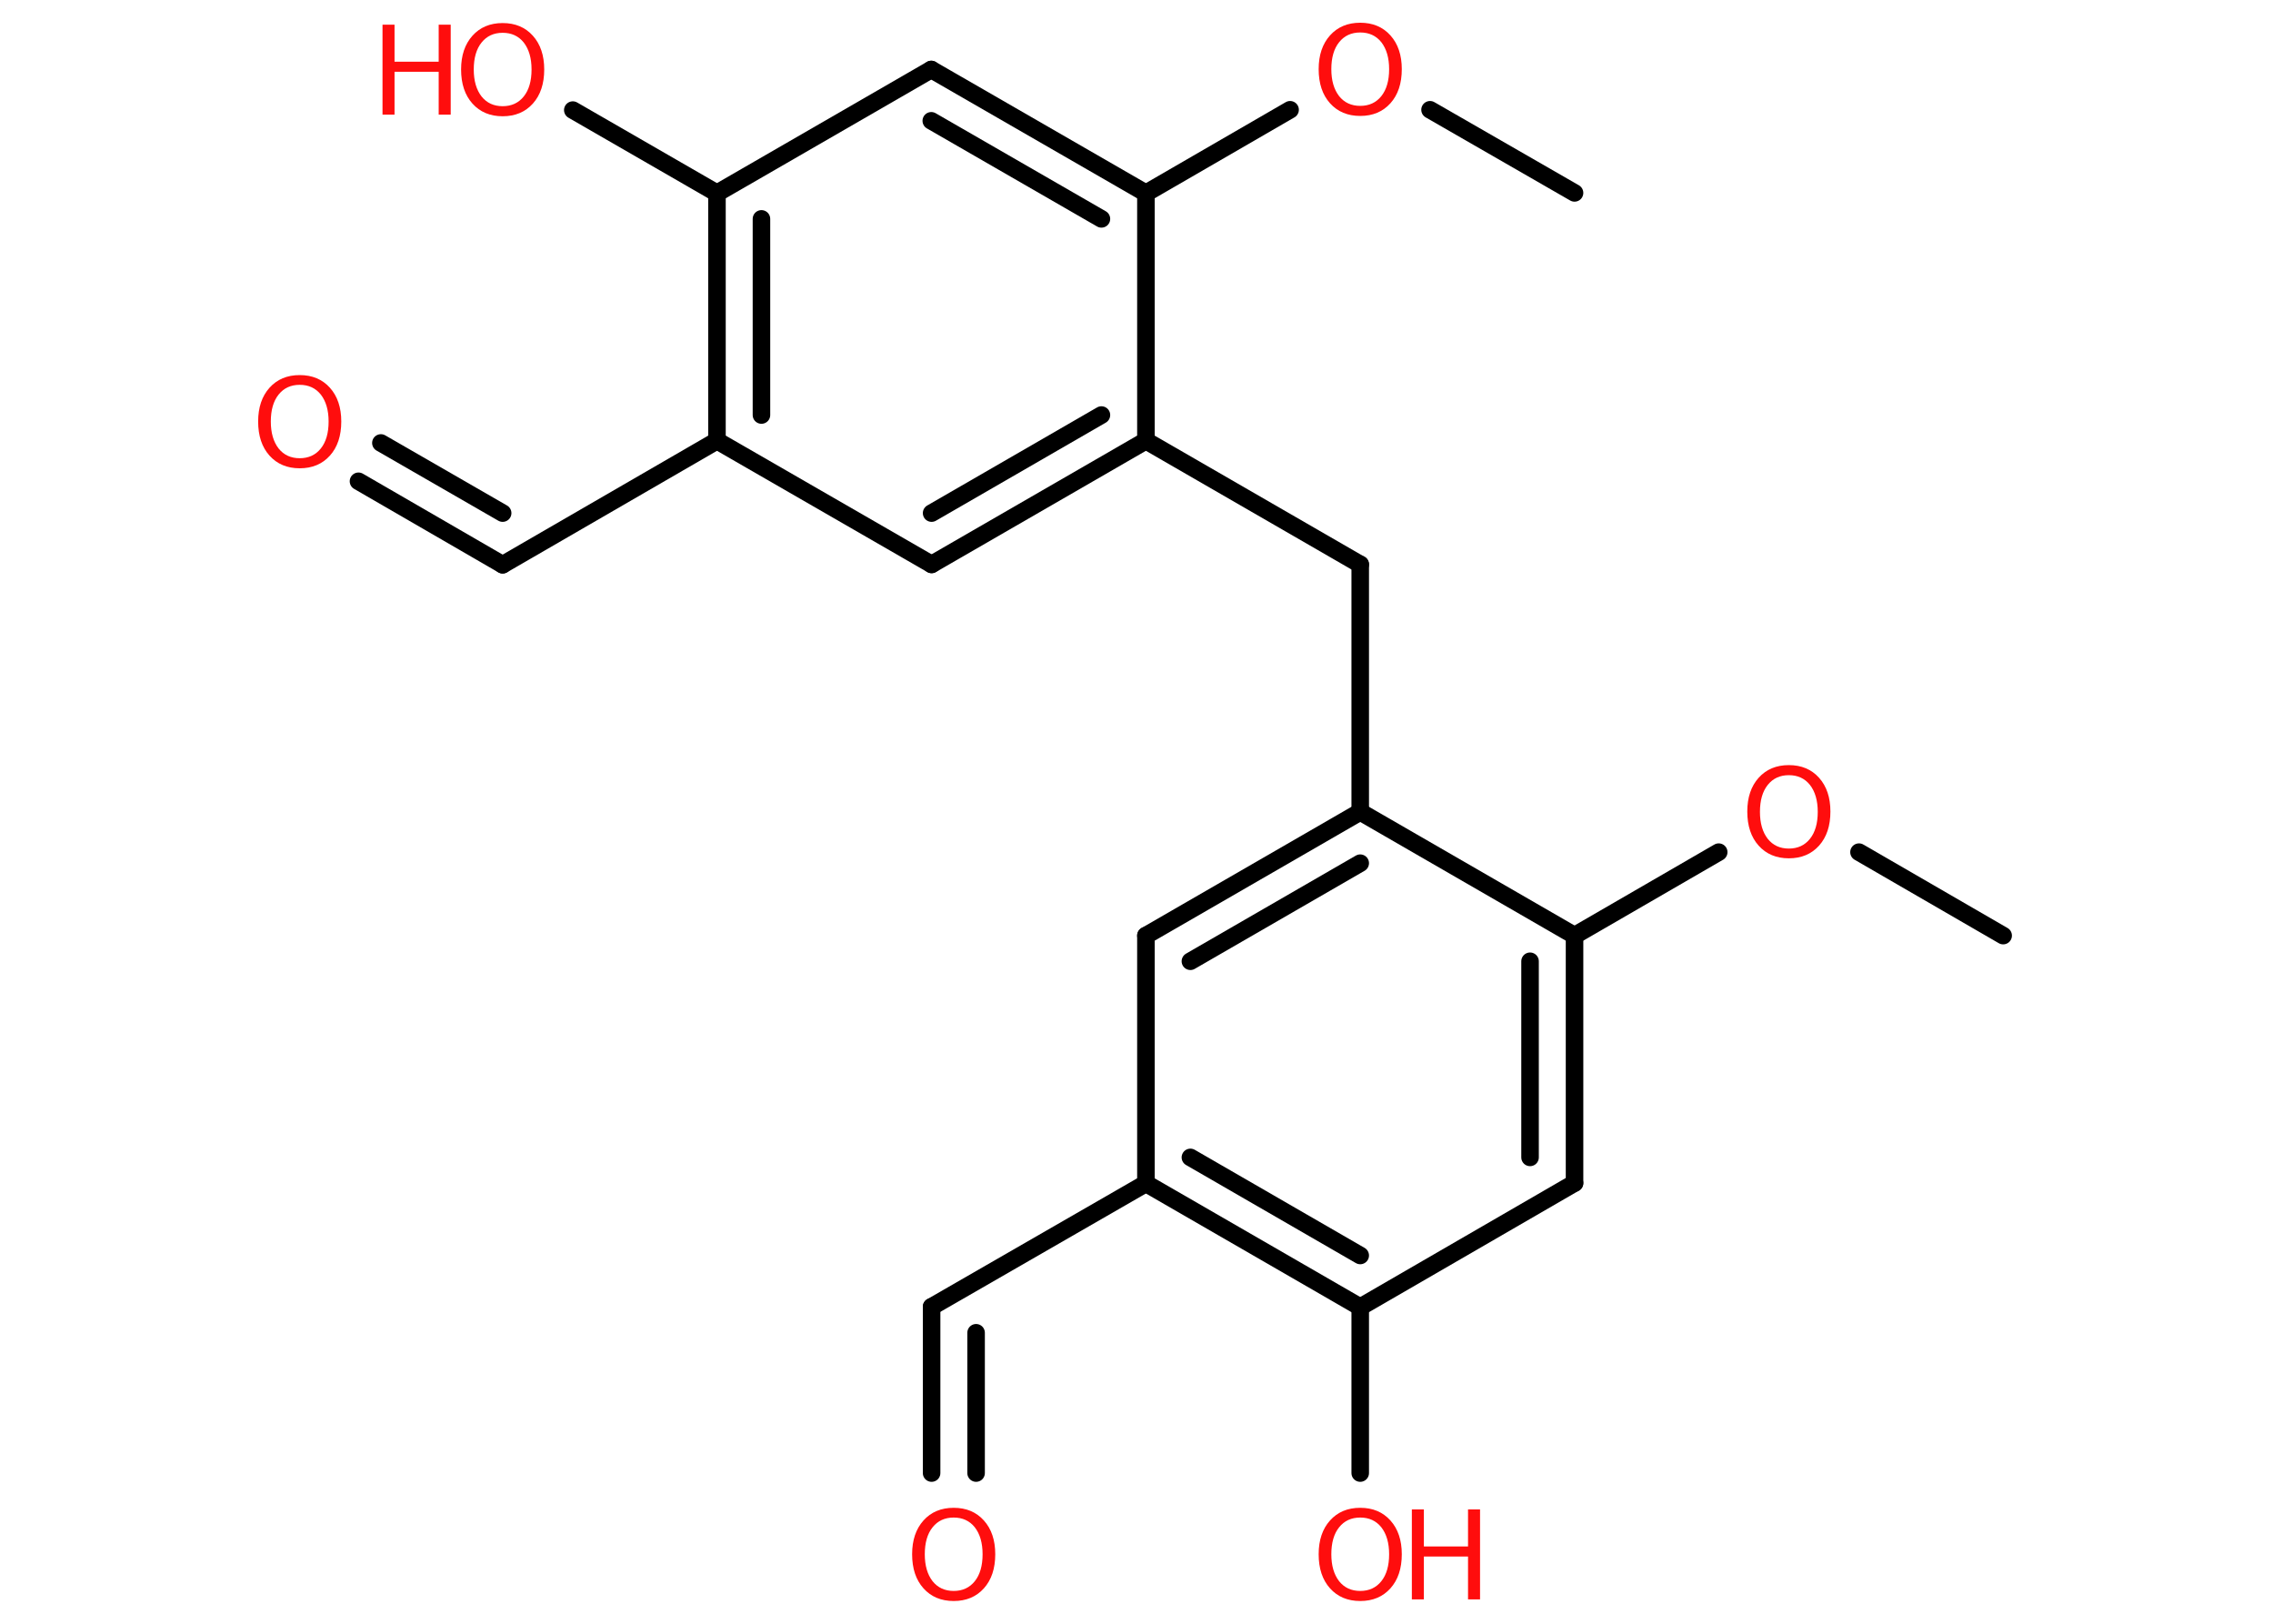 <?xml version='1.0' encoding='UTF-8'?>
<!DOCTYPE svg PUBLIC "-//W3C//DTD SVG 1.1//EN" "http://www.w3.org/Graphics/SVG/1.1/DTD/svg11.dtd">
<svg version='1.2' xmlns='http://www.w3.org/2000/svg' xmlns:xlink='http://www.w3.org/1999/xlink' width='70.0mm' height='50.0mm' viewBox='0 0 70.0 50.0'>
  <desc>Generated by the Chemistry Development Kit (http://github.com/cdk)</desc>
  <g stroke-linecap='round' stroke-linejoin='round' stroke='#000000' stroke-width='.54' fill='#FF0D0D'>
    <rect x='.0' y='.0' width='70.0' height='50.0' fill='#FFFFFF' stroke='none'/>
    <g id='mol1' class='mol'>
      <line id='mol1bnd1' class='bond' x1='48.49' y1='5.94' x2='44.04' y2='3.38'/>
      <line id='mol1bnd2' class='bond' x1='39.73' y1='3.38' x2='35.29' y2='5.95'/>
      <g id='mol1bnd3' class='bond'>
        <line x1='35.29' y1='5.95' x2='28.68' y2='2.14'/>
        <line x1='33.92' y1='6.74' x2='28.68' y2='3.72'/>
      </g>
      <line id='mol1bnd4' class='bond' x1='28.68' y1='2.14' x2='22.08' y2='5.95'/>
      <line id='mol1bnd5' class='bond' x1='22.08' y1='5.95' x2='17.64' y2='3.39'/>
      <g id='mol1bnd6' class='bond'>
        <line x1='22.08' y1='5.95' x2='22.08' y2='13.57'/>
        <line x1='23.45' y1='6.74' x2='23.45' y2='12.78'/>
      </g>
      <line id='mol1bnd7' class='bond' x1='22.08' y1='13.57' x2='15.48' y2='17.39'/>
      <g id='mol1bnd8' class='bond'>
        <line x1='15.48' y1='17.39' x2='11.04' y2='14.82'/>
        <line x1='15.48' y1='15.8' x2='11.73' y2='13.64'/>
      </g>
      <line id='mol1bnd9' class='bond' x1='22.08' y1='13.57' x2='28.69' y2='17.38'/>
      <g id='mol1bnd10' class='bond'>
        <line x1='28.69' y1='17.38' x2='35.29' y2='13.57'/>
        <line x1='28.69' y1='15.8' x2='33.92' y2='12.78'/>
      </g>
      <line id='mol1bnd11' class='bond' x1='35.29' y1='5.95' x2='35.29' y2='13.57'/>
      <line id='mol1bnd12' class='bond' x1='35.29' y1='13.57' x2='41.89' y2='17.38'/>
      <line id='mol1bnd13' class='bond' x1='41.89' y1='17.38' x2='41.89' y2='25.0'/>
      <g id='mol1bnd14' class='bond'>
        <line x1='41.89' y1='25.0' x2='35.29' y2='28.81'/>
        <line x1='41.89' y1='26.58' x2='36.66' y2='29.6'/>
      </g>
      <line id='mol1bnd15' class='bond' x1='35.29' y1='28.81' x2='35.29' y2='36.44'/>
      <line id='mol1bnd16' class='bond' x1='35.29' y1='36.44' x2='28.69' y2='40.24'/>
      <g id='mol1bnd17' class='bond'>
        <line x1='28.69' y1='40.24' x2='28.69' y2='45.36'/>
        <line x1='30.06' y1='41.04' x2='30.06' y2='45.36'/>
      </g>
      <g id='mol1bnd18' class='bond'>
        <line x1='35.29' y1='36.44' x2='41.89' y2='40.25'/>
        <line x1='36.66' y1='35.64' x2='41.89' y2='38.66'/>
      </g>
      <line id='mol1bnd19' class='bond' x1='41.89' y1='40.25' x2='41.89' y2='45.36'/>
      <line id='mol1bnd20' class='bond' x1='41.89' y1='40.25' x2='48.49' y2='36.43'/>
      <g id='mol1bnd21' class='bond'>
        <line x1='48.49' y1='36.43' x2='48.49' y2='28.81'/>
        <line x1='47.12' y1='35.64' x2='47.12' y2='29.6'/>
      </g>
      <line id='mol1bnd22' class='bond' x1='41.89' y1='25.0' x2='48.49' y2='28.81'/>
      <line id='mol1bnd23' class='bond' x1='48.49' y1='28.81' x2='52.93' y2='26.24'/>
      <line id='mol1bnd24' class='bond' x1='57.25' y1='26.24' x2='61.69' y2='28.81'/>
      <path id='mol1atm2' class='atom' d='M41.89 1.0q-.41 .0 -.65 .3q-.24 .3 -.24 .83q.0 .52 .24 .83q.24 .3 .65 .3q.41 .0 .65 -.3q.24 -.3 .24 -.83q.0 -.52 -.24 -.83q-.24 -.3 -.65 -.3zM41.89 .7q.58 .0 .93 .39q.35 .39 .35 1.04q.0 .66 -.35 1.05q-.35 .39 -.93 .39q-.58 .0 -.93 -.39q-.35 -.39 -.35 -1.05q.0 -.65 .35 -1.04q.35 -.39 .93 -.39z' stroke='none'/>
      <g id='mol1atm6' class='atom'>
        <path d='M15.48 1.01q-.41 .0 -.65 .3q-.24 .3 -.24 .83q.0 .52 .24 .83q.24 .3 .65 .3q.41 .0 .65 -.3q.24 -.3 .24 -.83q.0 -.52 -.24 -.83q-.24 -.3 -.65 -.3zM15.48 .71q.58 .0 .93 .39q.35 .39 .35 1.04q.0 .66 -.35 1.05q-.35 .39 -.93 .39q-.58 .0 -.93 -.39q-.35 -.39 -.35 -1.05q.0 -.65 .35 -1.04q.35 -.39 .93 -.39z' stroke='none'/>
        <path d='M11.78 .76h.37v1.14h1.36v-1.14h.37v2.77h-.37v-1.32h-1.36v1.32h-.37v-2.77z' stroke='none'/>
      </g>
      <path id='mol1atm9' class='atom' d='M9.23 11.85q-.41 .0 -.65 .3q-.24 .3 -.24 .83q.0 .52 .24 .83q.24 .3 .65 .3q.41 .0 .65 -.3q.24 -.3 .24 -.83q.0 -.52 -.24 -.83q-.24 -.3 -.65 -.3zM9.23 11.55q.58 .0 .93 .39q.35 .39 .35 1.04q.0 .66 -.35 1.05q-.35 .39 -.93 .39q-.58 .0 -.93 -.39q-.35 -.39 -.35 -1.05q.0 -.65 .35 -1.04q.35 -.39 .93 -.39z' stroke='none'/>
      <path id='mol1atm17' class='atom' d='M29.37 46.73q-.41 .0 -.65 .3q-.24 .3 -.24 .83q.0 .52 .24 .83q.24 .3 .65 .3q.41 .0 .65 -.3q.24 -.3 .24 -.83q.0 -.52 -.24 -.83q-.24 -.3 -.65 -.3zM29.37 46.43q.58 .0 .93 .39q.35 .39 .35 1.04q.0 .66 -.35 1.05q-.35 .39 -.93 .39q-.58 .0 -.93 -.39q-.35 -.39 -.35 -1.05q.0 -.65 .35 -1.04q.35 -.39 .93 -.39z' stroke='none'/>
      <g id='mol1atm19' class='atom'>
        <path d='M41.89 46.73q-.41 .0 -.65 .3q-.24 .3 -.24 .83q.0 .52 .24 .83q.24 .3 .65 .3q.41 .0 .65 -.3q.24 -.3 .24 -.83q.0 -.52 -.24 -.83q-.24 -.3 -.65 -.3zM41.89 46.43q.58 .0 .93 .39q.35 .39 .35 1.04q.0 .66 -.35 1.05q-.35 .39 -.93 .39q-.58 .0 -.93 -.39q-.35 -.39 -.35 -1.05q.0 -.65 .35 -1.04q.35 -.39 .93 -.39z' stroke='none'/>
        <path d='M43.48 46.48h.37v1.14h1.36v-1.14h.37v2.77h-.37v-1.32h-1.36v1.32h-.37v-2.77z' stroke='none'/>
      </g>
      <path id='mol1atm22' class='atom' d='M55.09 23.87q-.41 .0 -.65 .3q-.24 .3 -.24 .83q.0 .52 .24 .83q.24 .3 .65 .3q.41 .0 .65 -.3q.24 -.3 .24 -.83q.0 -.52 -.24 -.83q-.24 -.3 -.65 -.3zM55.09 23.56q.58 .0 .93 .39q.35 .39 .35 1.04q.0 .66 -.35 1.05q-.35 .39 -.93 .39q-.58 .0 -.93 -.39q-.35 -.39 -.35 -1.05q.0 -.65 .35 -1.04q.35 -.39 .93 -.39z' stroke='none'/>
    </g>
  </g>
</svg>
